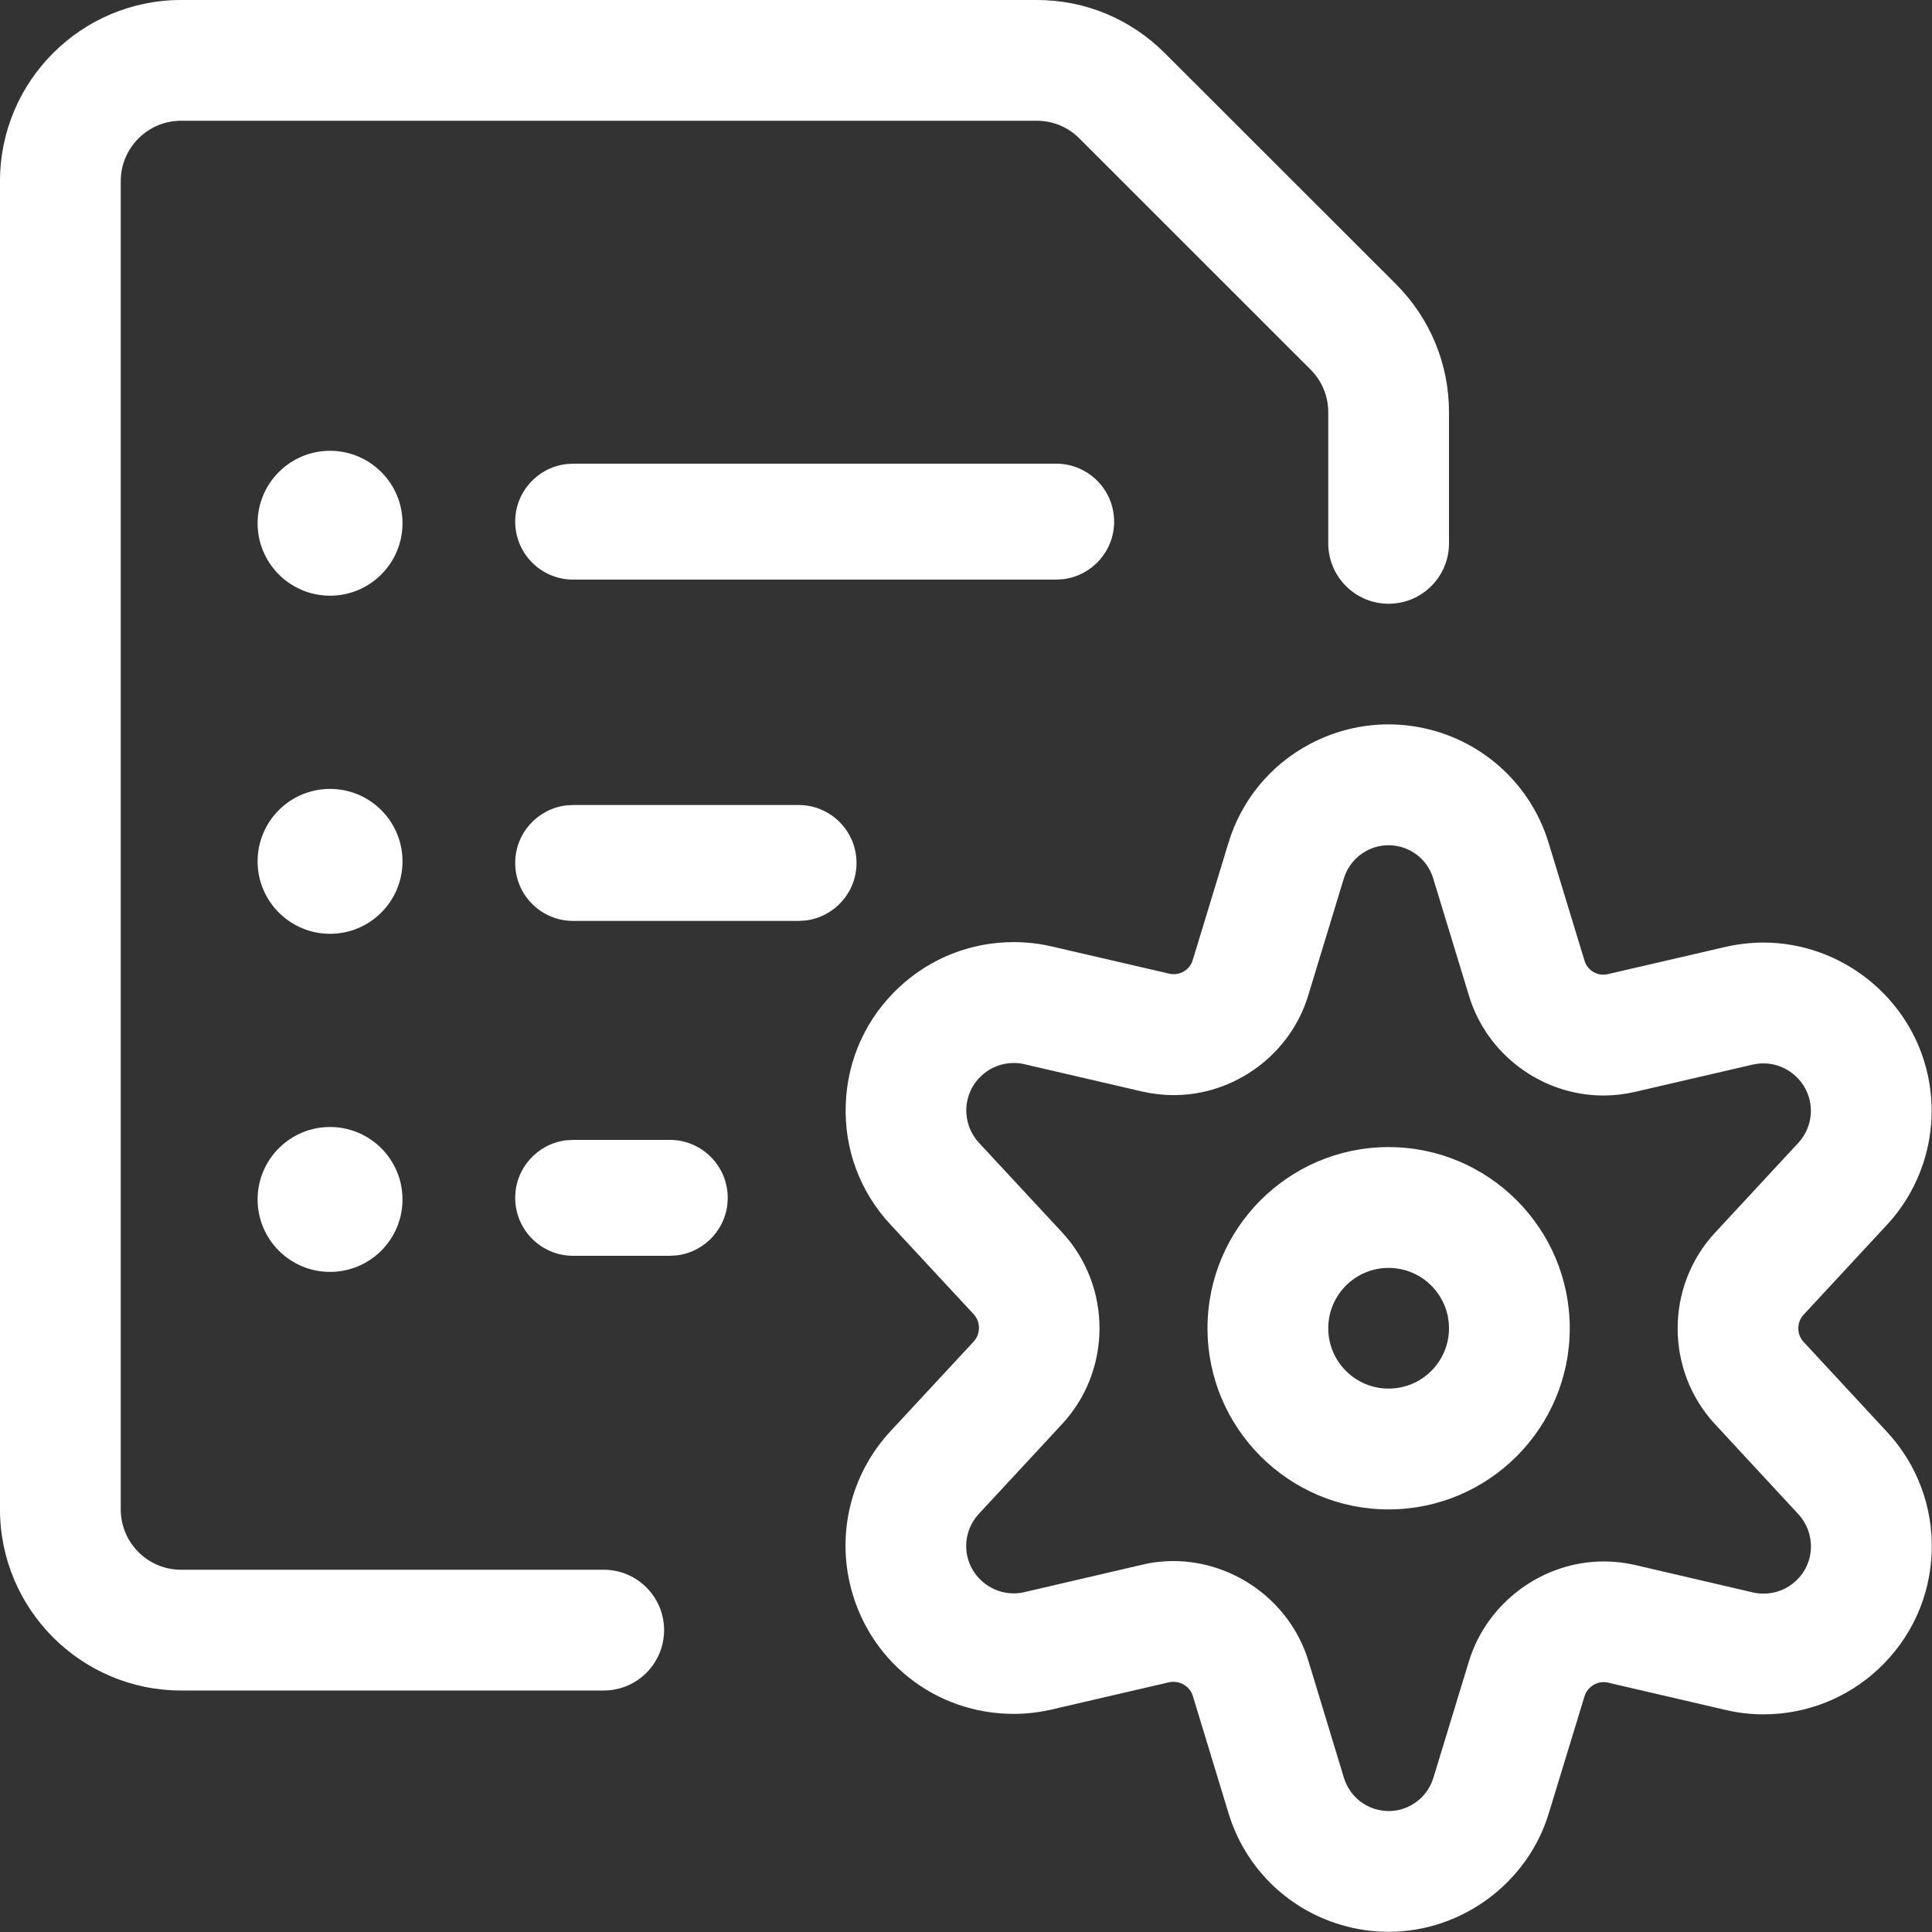<?xml version="1.0" encoding="UTF-8"?>
<svg width="30px" height="30px" viewBox="0 0 30 30" version="1.1" xmlns="http://www.w3.org/2000/svg" xmlns:xlink="http://www.w3.org/1999/xlink">
    <rect x="0" y="0" width="30" height="30" fill="#333333" stroke="none"/>
    <!-- Generator: Sketch 63.1 (92452) - https://sketch.com -->
    <desc>Created with Sketch.</desc>
    <g id="icon/01_quality_assurance/03_regression_automation" stroke="none" stroke-width="1" fill="none" fill-rule="evenodd">
        <g id="time-clock-file-setting" fill="#FFFFFF">
            <path d="M21.558,11.248 C21.811,11.248 22.065,11.285 22.312,11.359 C23.151,11.613 23.802,12.265 24.052,13.105 L24.604,14.916 C24.642,15.045 24.762,15.135 24.895,15.135 C24.918,15.135 24.941,15.133 24.964,15.127 L26.804,14.701 C26.996,14.658 27.19,14.636 27.383,14.636 C28.594,14.636 29.665,15.492 29.93,16.672 C30.12,17.515 29.883,18.394 29.295,19.025 L28.008,20.413 C27.896,20.532 27.896,20.72 28.008,20.839 L29.296,22.229 C29.771,22.738 30.019,23.402 29.995,24.1 C29.971,24.797 29.676,25.442 29.165,25.919 C28.68,26.371 28.047,26.62 27.385,26.62 C27.191,26.62 26.997,26.599 26.809,26.555 L24.962,26.126 C24.944,26.122 24.922,26.12 24.901,26.12 C24.769,26.12 24.642,26.212 24.604,26.341 L24.052,28.149 C23.726,29.236 22.701,29.997 21.561,29.997 C21.31,29.997 21.059,29.96 20.816,29.887 C19.976,29.636 19.324,28.984 19.073,28.144 L18.521,26.331 C18.483,26.206 18.356,26.115 18.22,26.115 C18.198,26.115 18.176,26.117 18.154,26.122 L16.323,26.547 C16.129,26.591 15.934,26.613 15.741,26.613 C14.512,26.613 13.465,25.776 13.194,24.578 C13.002,23.734 13.241,22.854 13.83,22.221 L15.117,20.834 C15.229,20.714 15.229,20.527 15.119,20.407 L13.829,19.017 C13.354,18.508 13.106,17.843 13.133,17.145 C13.158,16.449 13.453,15.803 13.964,15.328 C14.449,14.876 15.08,14.629 15.741,14.629 C15.934,14.629 16.128,14.65 16.316,14.693 L18.161,15.12 C18.181,15.125 18.204,15.127 18.226,15.127 C18.36,15.127 18.481,15.039 18.52,14.911 L19.073,13.095 C19.273,12.432 19.72,11.885 20.332,11.557 C20.71,11.355 21.134,11.248 21.558,11.248 Z M21.56,13.125 C21.441,13.125 21.326,13.154 21.219,13.211 C21.049,13.303 20.924,13.455 20.867,13.64 L20.314,15.457 C20.039,16.367 19.18,17.005 18.225,17.005 C18.062,17.005 17.899,16.986 17.74,16.95 L15.898,16.523 C15.849,16.511 15.795,16.506 15.741,16.506 C15.555,16.506 15.376,16.576 15.24,16.704 C15.096,16.837 15.012,17.02 15.005,17.216 C14.998,17.413 15.068,17.6 15.201,17.745 L16.491,19.135 C17.267,19.97 17.267,21.279 16.491,22.114 L15.203,23.503 C15.035,23.683 14.967,23.931 15.021,24.169 C15.096,24.501 15.399,24.742 15.739,24.742 C15.793,24.742 15.848,24.736 15.901,24.724 L17.736,24.297 C17.898,24.258 18.058,24.24 18.218,24.24 C19.171,24.24 20.034,24.874 20.314,25.781 L20.867,27.601 C20.939,27.839 21.12,28.021 21.355,28.091 C21.424,28.111 21.494,28.122 21.564,28.122 C21.684,28.122 21.799,28.093 21.906,28.035 C22.076,27.944 22.201,27.791 22.258,27.605 L22.811,25.791 C23.093,24.881 23.954,24.246 24.905,24.246 C25.064,24.246 25.224,24.264 25.38,24.299 L27.227,24.729 C27.276,24.74 27.331,24.746 27.384,24.746 C27.571,24.746 27.749,24.676 27.886,24.549 C28.03,24.415 28.114,24.233 28.12,24.036 C28.126,23.84 28.056,23.652 27.922,23.509 L26.633,22.117 C25.856,21.282 25.856,19.974 26.633,19.139 L27.921,17.75 C28.087,17.571 28.155,17.324 28.101,17.086 C28.026,16.754 27.724,16.512 27.383,16.512 C27.329,16.512 27.274,16.519 27.22,16.53 L25.386,16.955 C25.226,16.992 25.061,17.011 24.898,17.011 C23.944,17.011 23.085,16.374 22.81,15.461 C22.81,15.461 22.258,13.648 22.256,13.644 C22.186,13.409 22.005,13.227 21.771,13.156 C21.703,13.135 21.631,13.125 21.56,13.125 Z M16.099,0 C16.851,0 17.556,0.294 18.087,0.825 L21.677,4.412 C22.207,4.945 22.5,5.651 22.5,6.402 L22.5,8.438 C22.5,8.955 22.08,9.375 21.562,9.375 C21.045,9.375 20.625,8.954 20.625,8.438 L20.625,6.402 C20.625,6.151 20.527,5.916 20.351,5.739 L16.761,2.15 C16.584,1.972 16.349,1.875 16.099,1.875 L2.812,1.875 C2.296,1.875 1.875,2.295 1.875,2.812 L1.875,23.438 C1.875,23.955 2.295,24.375 2.812,24.375 L9.375,24.375 C9.893,24.375 10.312,24.795 10.312,25.312 C10.312,25.83 9.893,26.25 9.375,26.25 L2.812,26.25 C1.262,26.25 0,24.988 0,23.438 L0,2.812 C0,1.261 1.262,0 2.812,0 L16.099,0 Z M21.562,17.812 C23.114,17.812 24.375,19.074 24.375,20.625 C24.375,22.176 23.114,23.438 21.562,23.438 C20.011,23.438 18.75,22.176 18.75,20.625 C18.75,19.074 20.011,17.812 21.562,17.812 Z M21.562,19.688 C21.045,19.688 20.625,20.108 20.625,20.625 C20.625,21.142 21.045,21.562 21.562,21.562 C22.08,21.562 22.5,21.141 22.5,20.625 C22.5,20.109 22.08,19.688 21.562,19.688 Z M5.125,17.5 C5.746,17.5 6.25,18.004 6.25,18.625 C6.25,19.246 5.746,19.75 5.125,19.75 C4.504,19.75 4,19.246 4,18.625 C4,18.004 4.504,17.5 5.125,17.5 Z M10.4,17.7 C10.897,17.7 11.3,18.103 11.3,18.6 C11.3,19.059 10.957,19.437 10.513,19.493 L10.4,19.5 L8.9,19.5 C8.403,19.5 8,19.097 8,18.6 C8,18.141 8.343,17.763 8.787,17.707 L8.9,17.7 L10.4,17.7 Z M5.125,12.25 C5.746,12.25 6.25,12.754 6.25,13.375 C6.25,13.996 5.746,14.5 5.125,14.5 C4.504,14.5 4,13.996 4,13.375 C4,12.754 4.504,12.25 5.125,12.25 Z M12.4,12.5 C12.897,12.5 13.3,12.903 13.3,13.4 C13.3,13.859 12.957,14.237 12.513,14.293 L12.4,14.3 L8.9,14.3 C8.403,14.3 8,13.897 8,13.4 C8,12.941 8.343,12.563 8.787,12.507 L8.9,12.5 L12.4,12.5 Z M5.125,7 C5.746,7 6.25,7.504 6.25,8.125 C6.25,8.746 5.746,9.25 5.125,9.25 C4.504,9.25 4,8.746 4,8.125 C4,7.504 4.504,7 5.125,7 Z M16.4,7.2 C16.897,7.2 17.3,7.603 17.3,8.1 C17.3,8.559 16.957,8.937 16.513,8.993 L16.4,9 L8.9,9 C8.403,9 8,8.597 8,8.1 C8,7.641 8.343,7.263 8.787,7.207 L8.9,7.2 L16.4,7.2 Z" id="Combined-Shape"></path>
        </g>
    </g>
</svg>